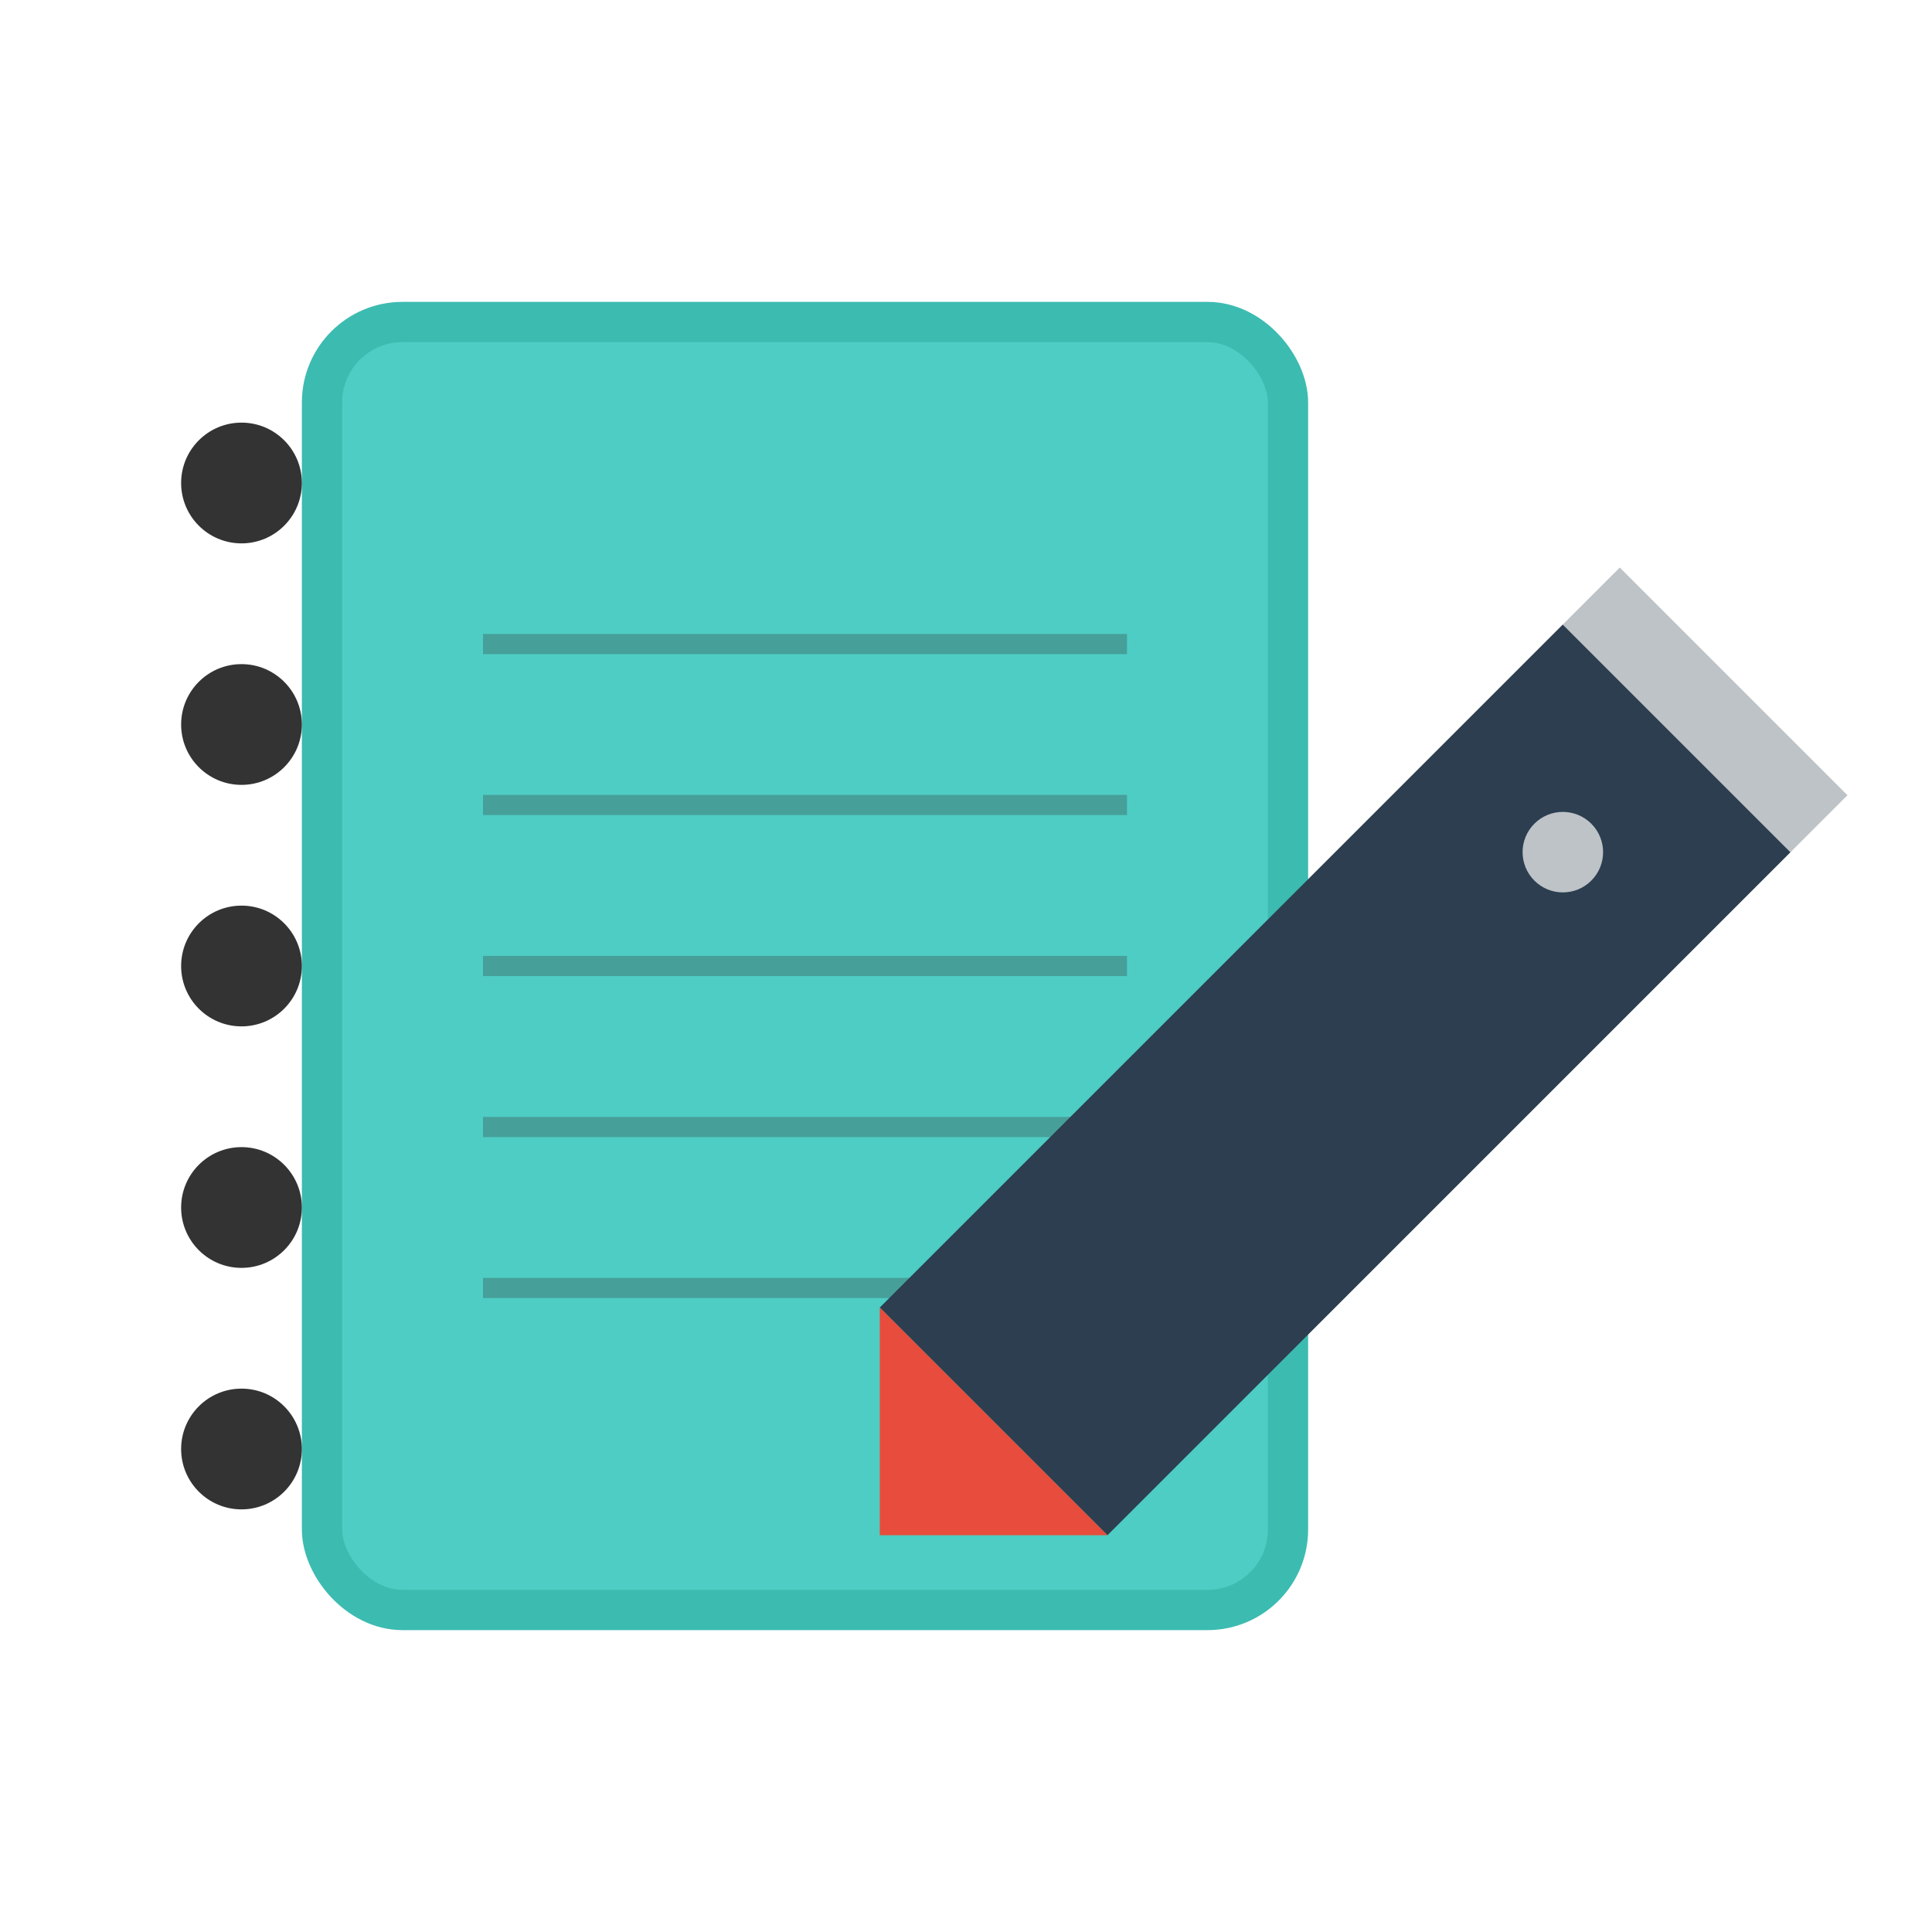 <svg viewBox="0 0 48 48" xmlns="http://www.w3.org/2000/svg">
  <title>Notebook and Pen</title>
  <!-- Notebook -->
  <rect x="8" y="8" width="24" height="32" rx="2" fill="#4ECDC4" stroke="#3CBBB1" stroke-width="1"/>
  <!-- Spiral binding -->
  <circle cx="6" cy="12" r="1.5" fill="#333"/>
  <circle cx="6" cy="18" r="1.5" fill="#333"/>
  <circle cx="6" cy="24" r="1.5" fill="#333"/>
  <circle cx="6" cy="30" r="1.5" fill="#333"/>
  <circle cx="6" cy="36" r="1.5" fill="#333"/>
  <!-- Lines on notebook -->
  <line x1="12" y1="16" x2="28" y2="16" stroke="#333" stroke-width="0.5" opacity="0.3"/>
  <line x1="12" y1="20" x2="28" y2="20" stroke="#333" stroke-width="0.5" opacity="0.3"/>
  <line x1="12" y1="24" x2="28" y2="24" stroke="#333" stroke-width="0.5" opacity="0.3"/>
  <line x1="12" y1="28" x2="28" y2="28" stroke="#333" stroke-width="0.5" opacity="0.3"/>
  <line x1="12" y1="32" x2="28" y2="32" stroke="#333" stroke-width="0.5" opacity="0.3"/>
  
  <!-- Pen -->
  <g transform="rotate(45 36 24)">
    <rect x="32" y="16" width="8" height="24" fill="#2C3E50"/>
    <polygon points="32,40 36,44 40,40" fill="#E74C3C"/>
    <rect x="32" y="14" width="8" height="2" fill="#BDC3C7"/>
    <circle cx="36" cy="20" r="1" fill="#BDC3C7"/>
  </g>
</svg>